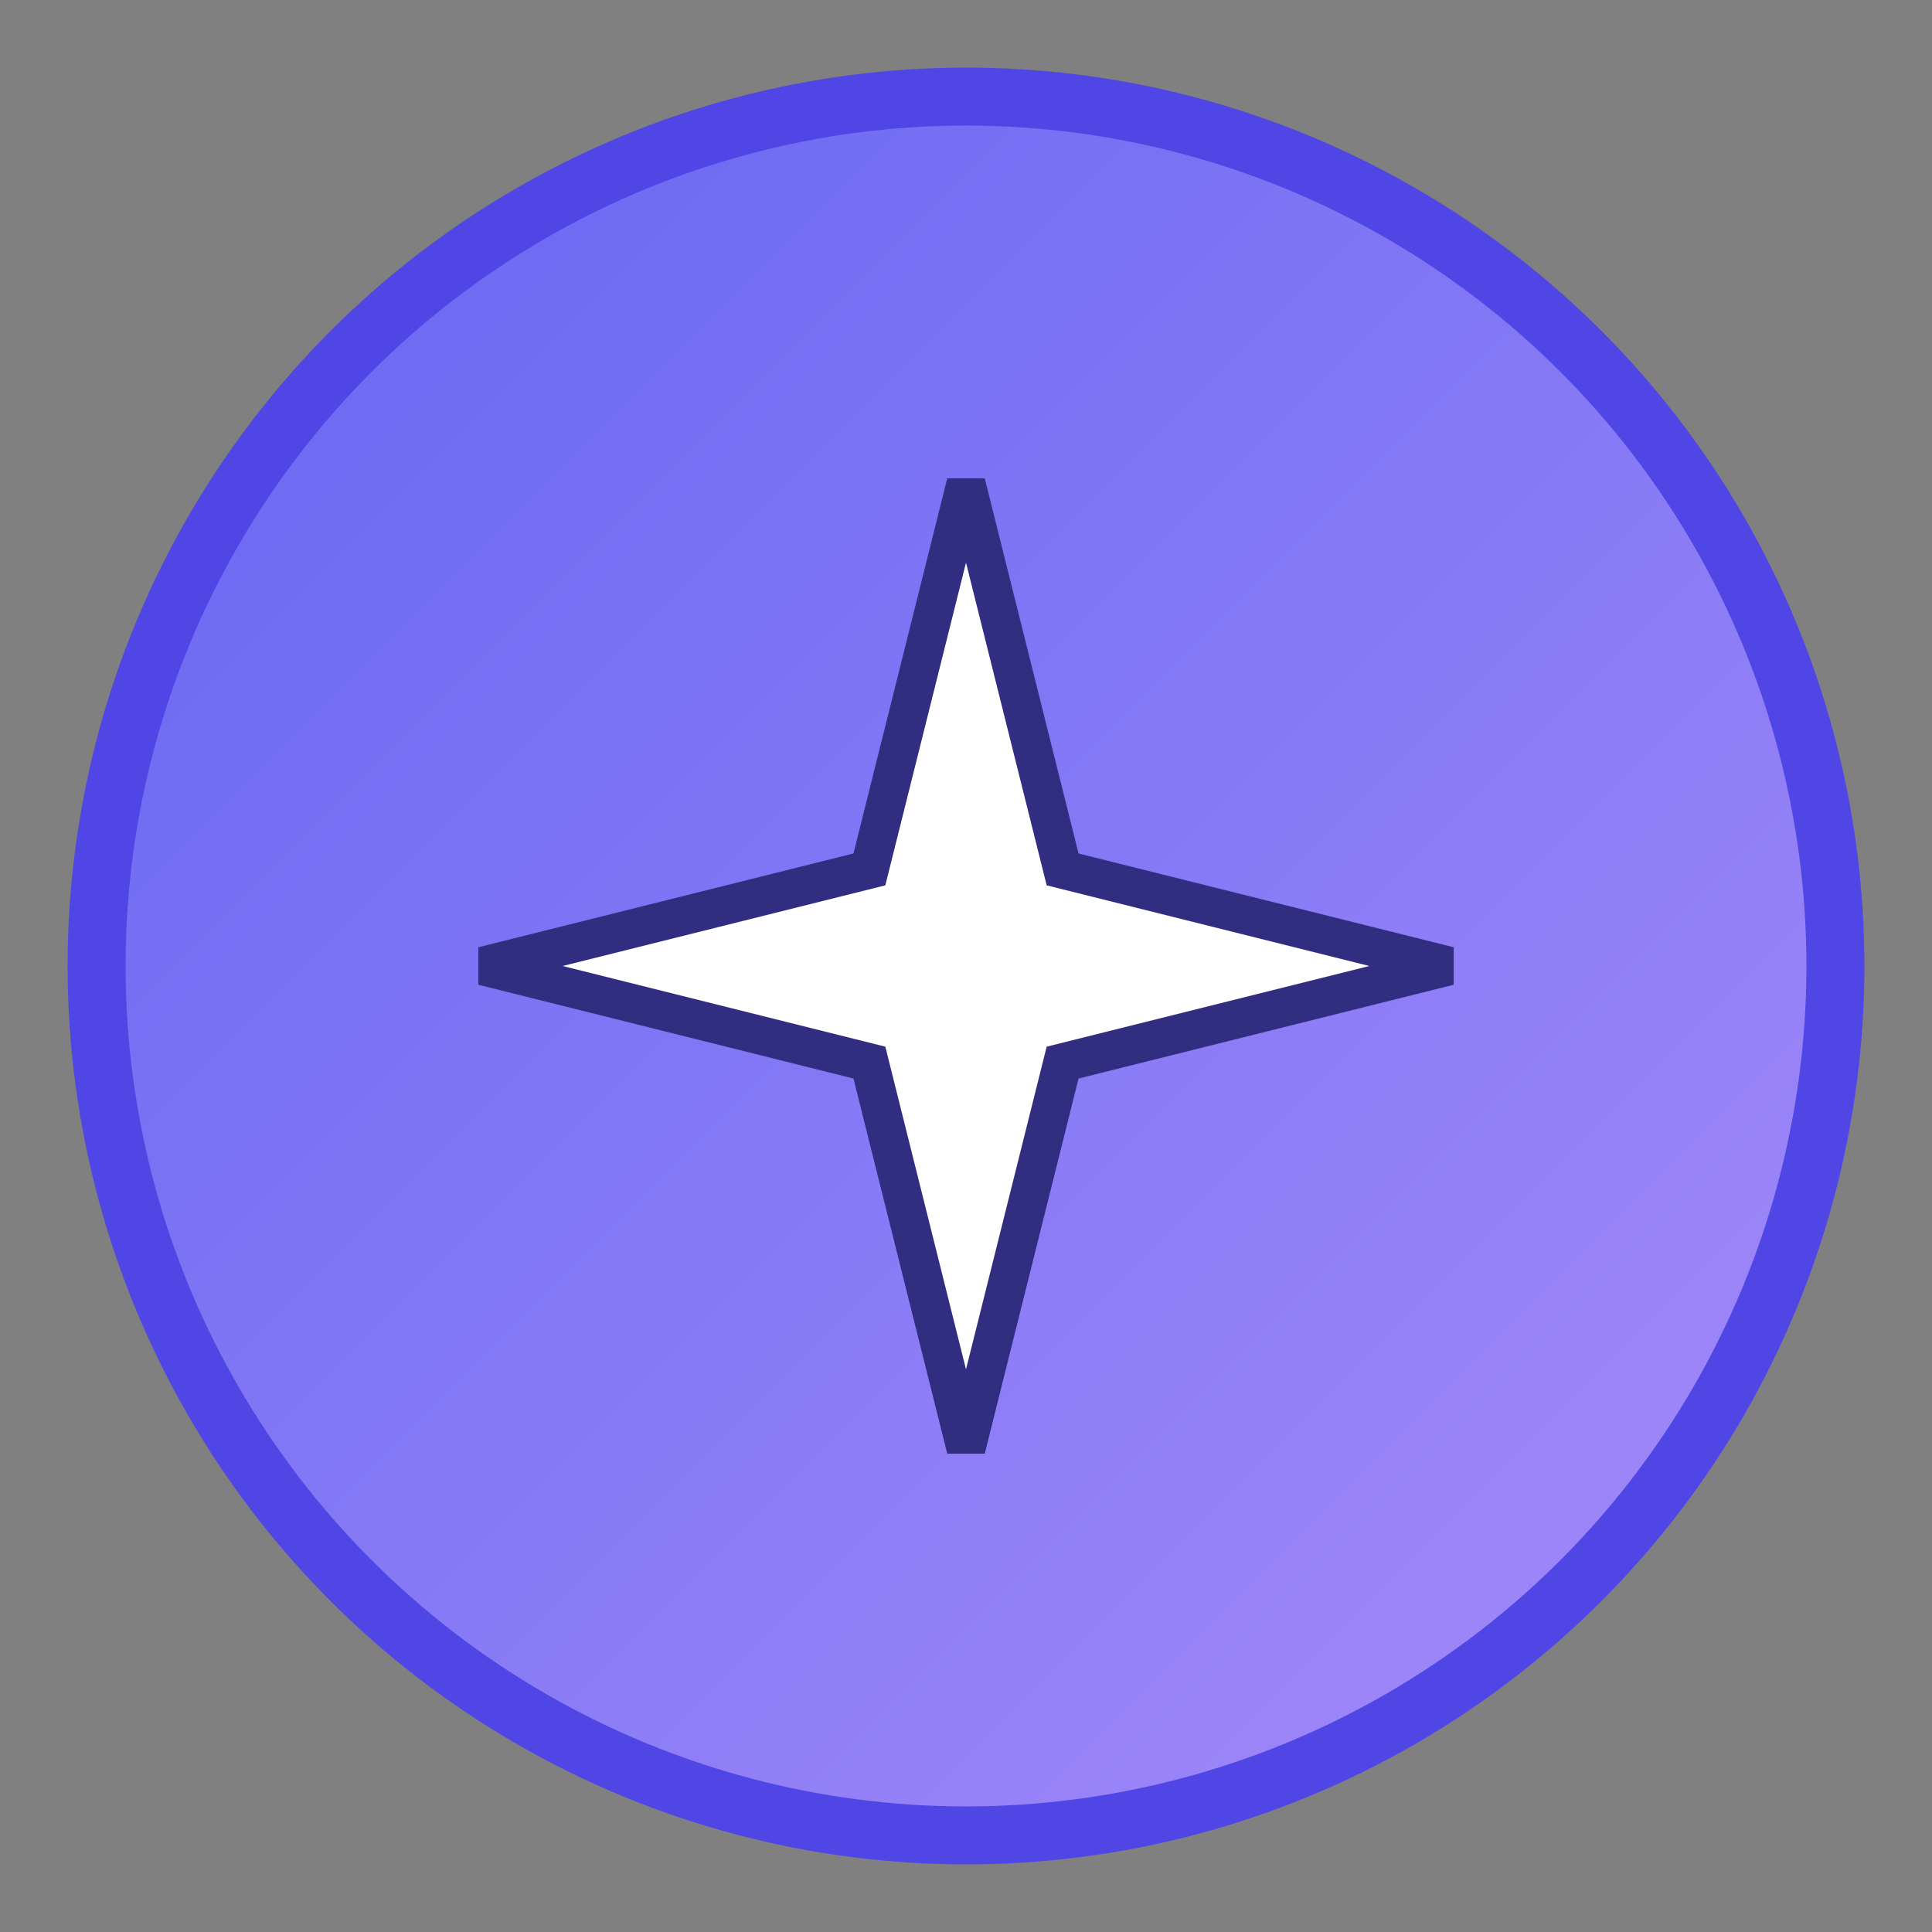 <svg xmlns="http://www.w3.org/2000/svg" viewBox="0 0 100 100">
  <rect x="0" y="0" width="100" height="100" fill="#808080" stroke="none"/>
  <!-- Outer Circle -->
  <circle cx="50" cy="50" r="45" fill="url(#grad1)" stroke="#4f46e5" stroke-width="3"></circle>
  
  <!-- Airplane Shape -->
  <path d="M50 25 L55 45 L75 50 L55 55 L50 75 L45 55 L25 50 L45 45 Z" fill="white" stroke="#312e81" stroke-width="2"></path>

  <!-- Gradient Definition -->
  <defs>
    <linearGradient id="grad1" x1="0%" y1="0%" x2="100%" y2="100%">
      <stop offset="0%" style="stop-color:#6366f1;stop-opacity:1"></stop>
      <stop offset="100%" style="stop-color:#a78bfa;stop-opacity:1"></stop>
    </linearGradient>
  </defs>
</svg>
